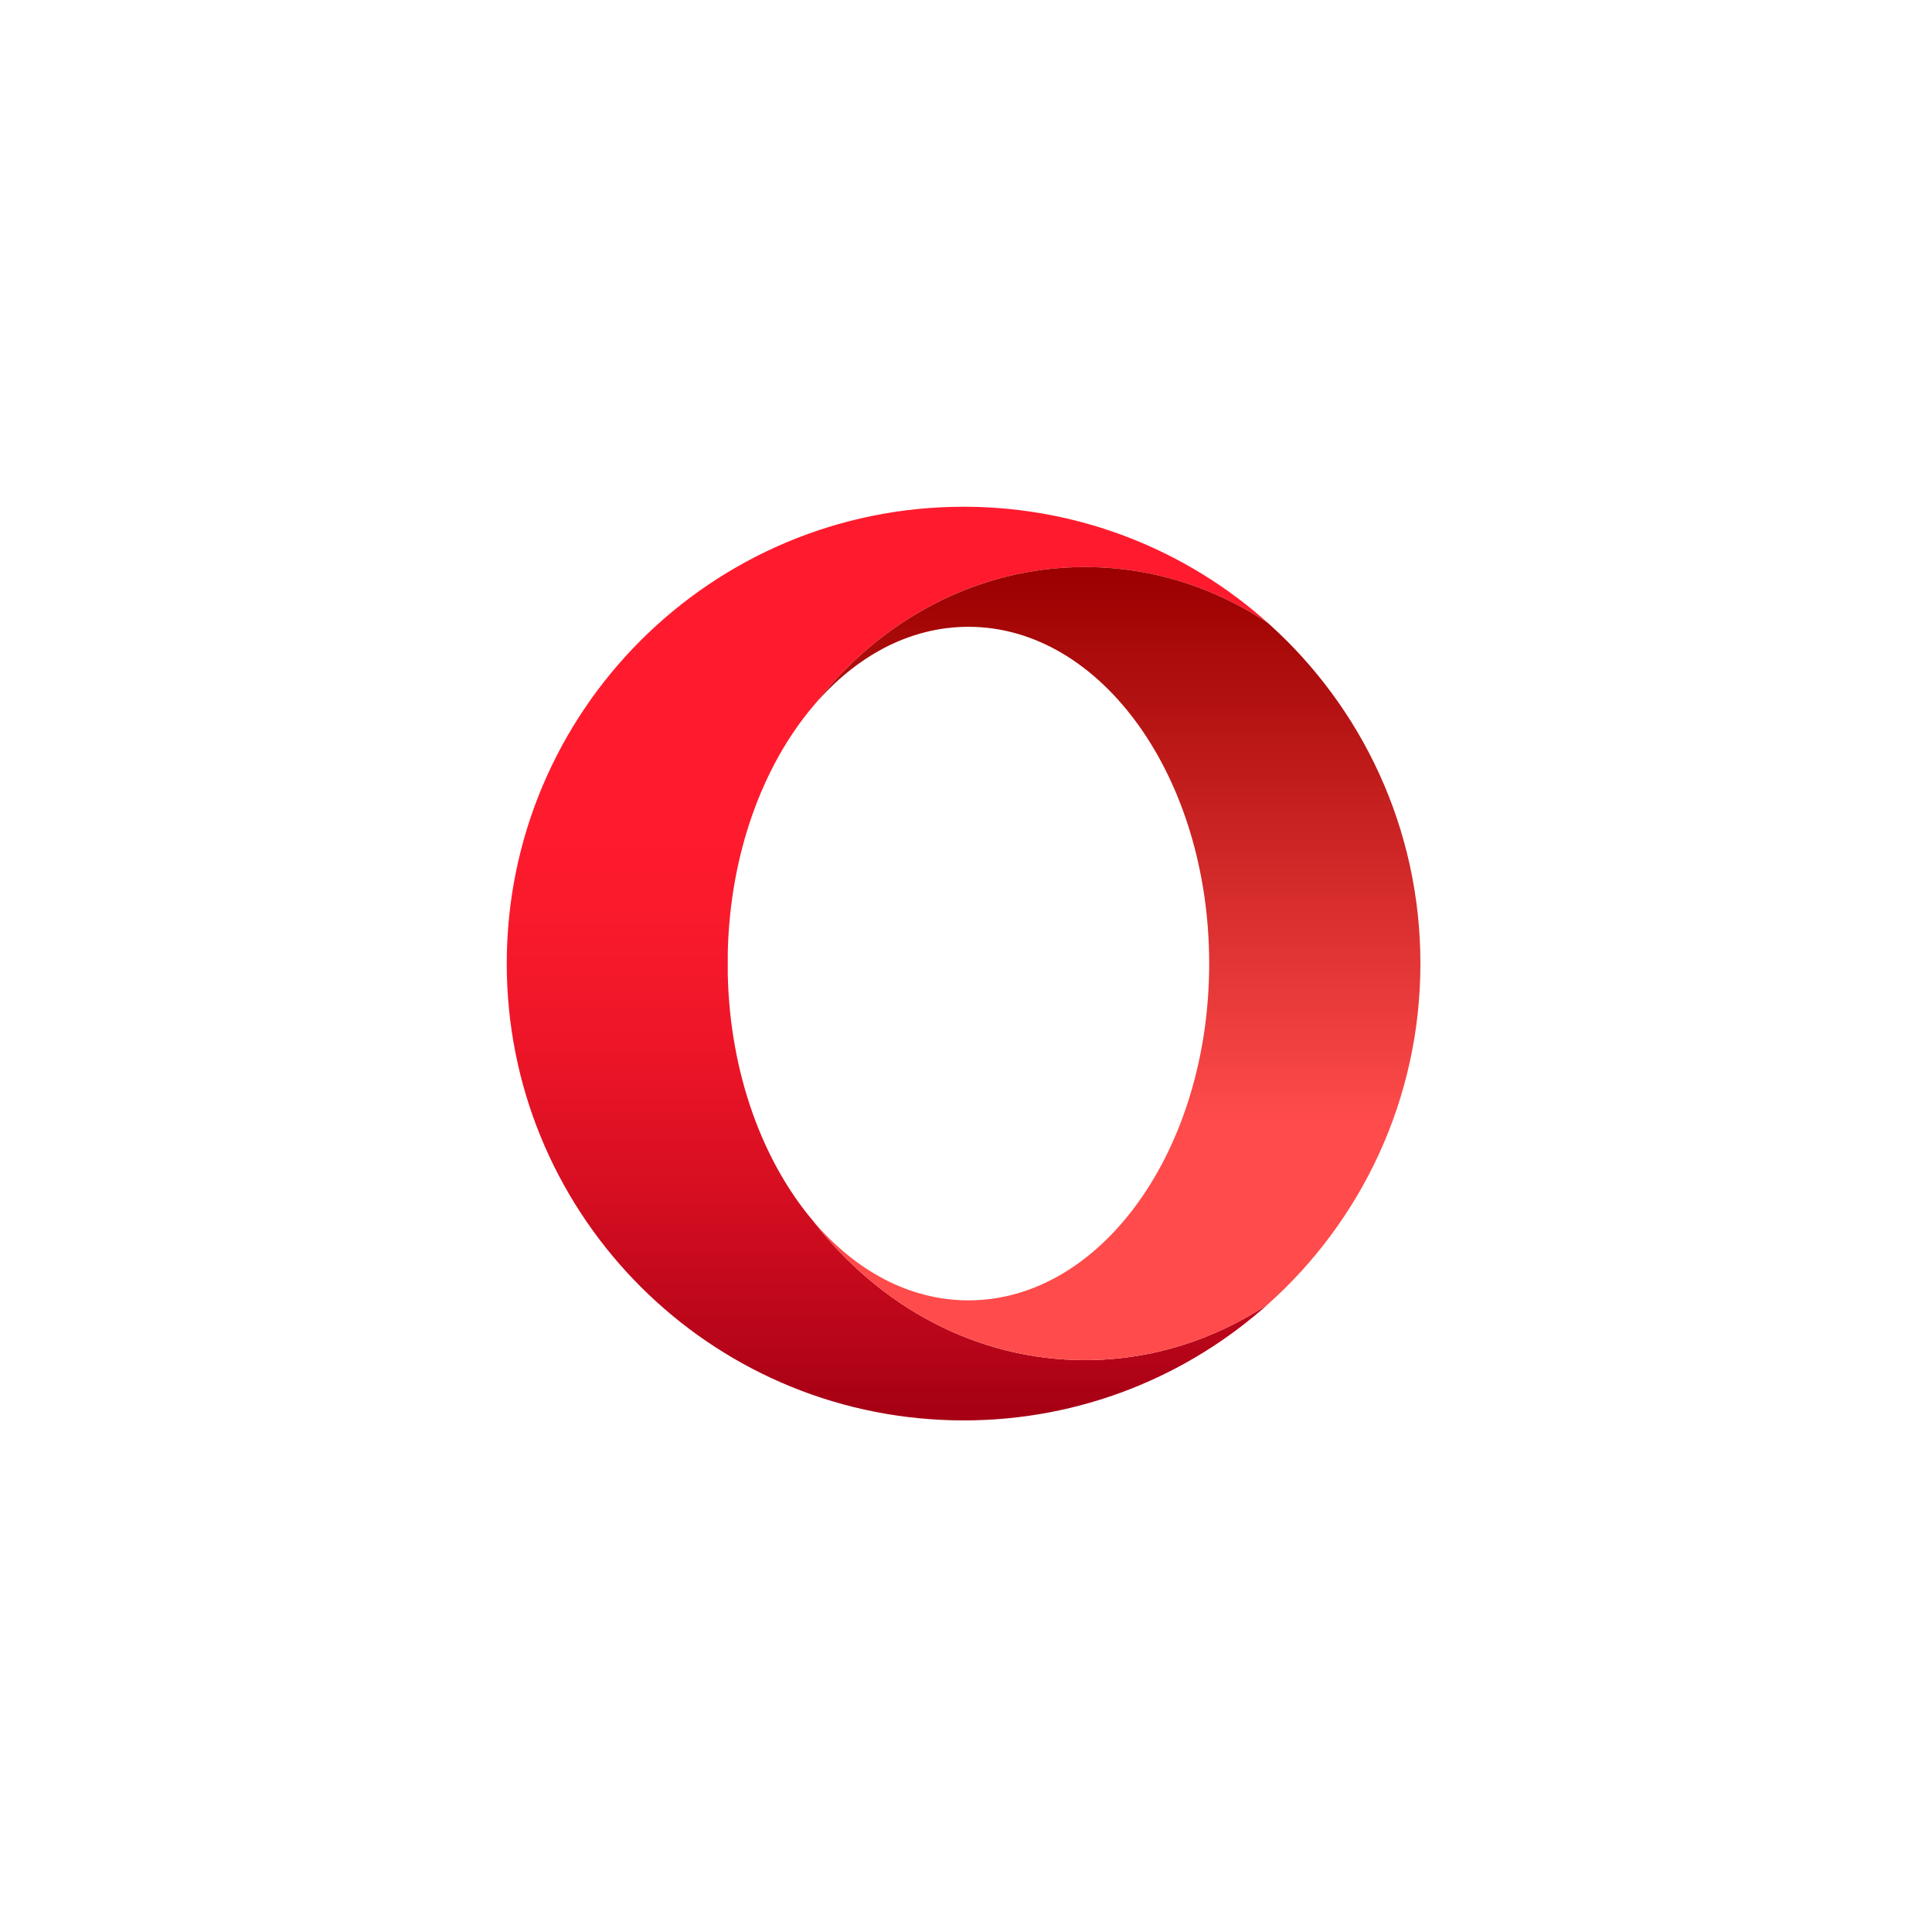 <svg width="400" height="400" viewBox="0 0 400 400" fill="none" xmlns="http://www.w3.org/2000/svg">
<path d="M168.363 252.807C157.902 240.455 151.13 222.219 150.676 201.732C150.676 201.675 150.676 197.325 150.676 197.268C151.13 176.781 157.902 158.545 168.363 146.193C181.945 128.581 202.11 117.402 224.621 117.402C238.468 117.402 251.445 121.639 262.53 128.998C245.884 114.091 223.94 105.011 199.859 104.917C199.746 104.917 199.613 104.917 199.5 104.917C147.271 104.917 104.917 147.271 104.917 199.5C104.917 250.234 144.85 291.624 194.998 293.97C196.492 294.045 197.987 294.083 199.5 294.083C223.713 294.083 245.808 284.984 262.53 270.021C251.445 277.361 238.487 281.598 224.621 281.598C202.11 281.598 181.945 270.419 168.363 252.807Z" fill="url(#paint1_linear_3728_2123)"/>
<path d="M168.363 146.193C177.046 135.94 188.245 129.773 200.503 129.773C228.045 129.773 250.348 160.986 250.348 199.5C250.348 238.014 228.026 269.227 200.503 269.227C188.263 269.227 177.046 263.041 168.363 252.807C181.945 270.419 202.11 281.598 224.621 281.598C238.468 281.598 251.445 277.361 262.53 270.021C281.901 252.694 294.083 227.516 294.083 199.5C294.083 171.484 281.901 146.306 262.53 128.998C251.445 121.639 238.487 117.402 224.621 117.402C202.11 117.402 181.945 128.581 168.363 146.193Z" fill="url(#paint2_linear_3728_2123)"/>
<defs>
<linearGradient id="paint0_linear_3728_2123" x1="0" y1="400" x2="400" y2="400" gradientUnits="userSpaceOnUse">
<stop stop-color="#6BEFB7"/>
<stop offset="0.333" stop-color="#A08AEE"/>
<stop offset="0.661" stop-color="#F1BBF2"/>
<stop offset="1" stop-color="#FDFF9B"/>
</linearGradient>
<linearGradient id="paint1_linear_3728_2123" x1="183.728" y1="108.001" x2="183.728" y2="291.33" gradientUnits="userSpaceOnUse">
<stop offset="0.3" stop-color="#FF1B2D"/>
<stop offset="0.438" stop-color="#FA1A2C"/>
<stop offset="0.594" stop-color="#ED1528"/>
<stop offset="0.758" stop-color="#D60E21"/>
<stop offset="0.927" stop-color="#B70519"/>
<stop offset="1" stop-color="#A70014"/>
</linearGradient>
<linearGradient id="paint2_linear_3728_2123" x1="231.225" y1="118.806" x2="231.225" y2="280.952" gradientUnits="userSpaceOnUse">
<stop stop-color="#9C0000"/>
<stop offset="0.7" stop-color="#FF4B4B"/>
</linearGradient>
</defs>
</svg>

